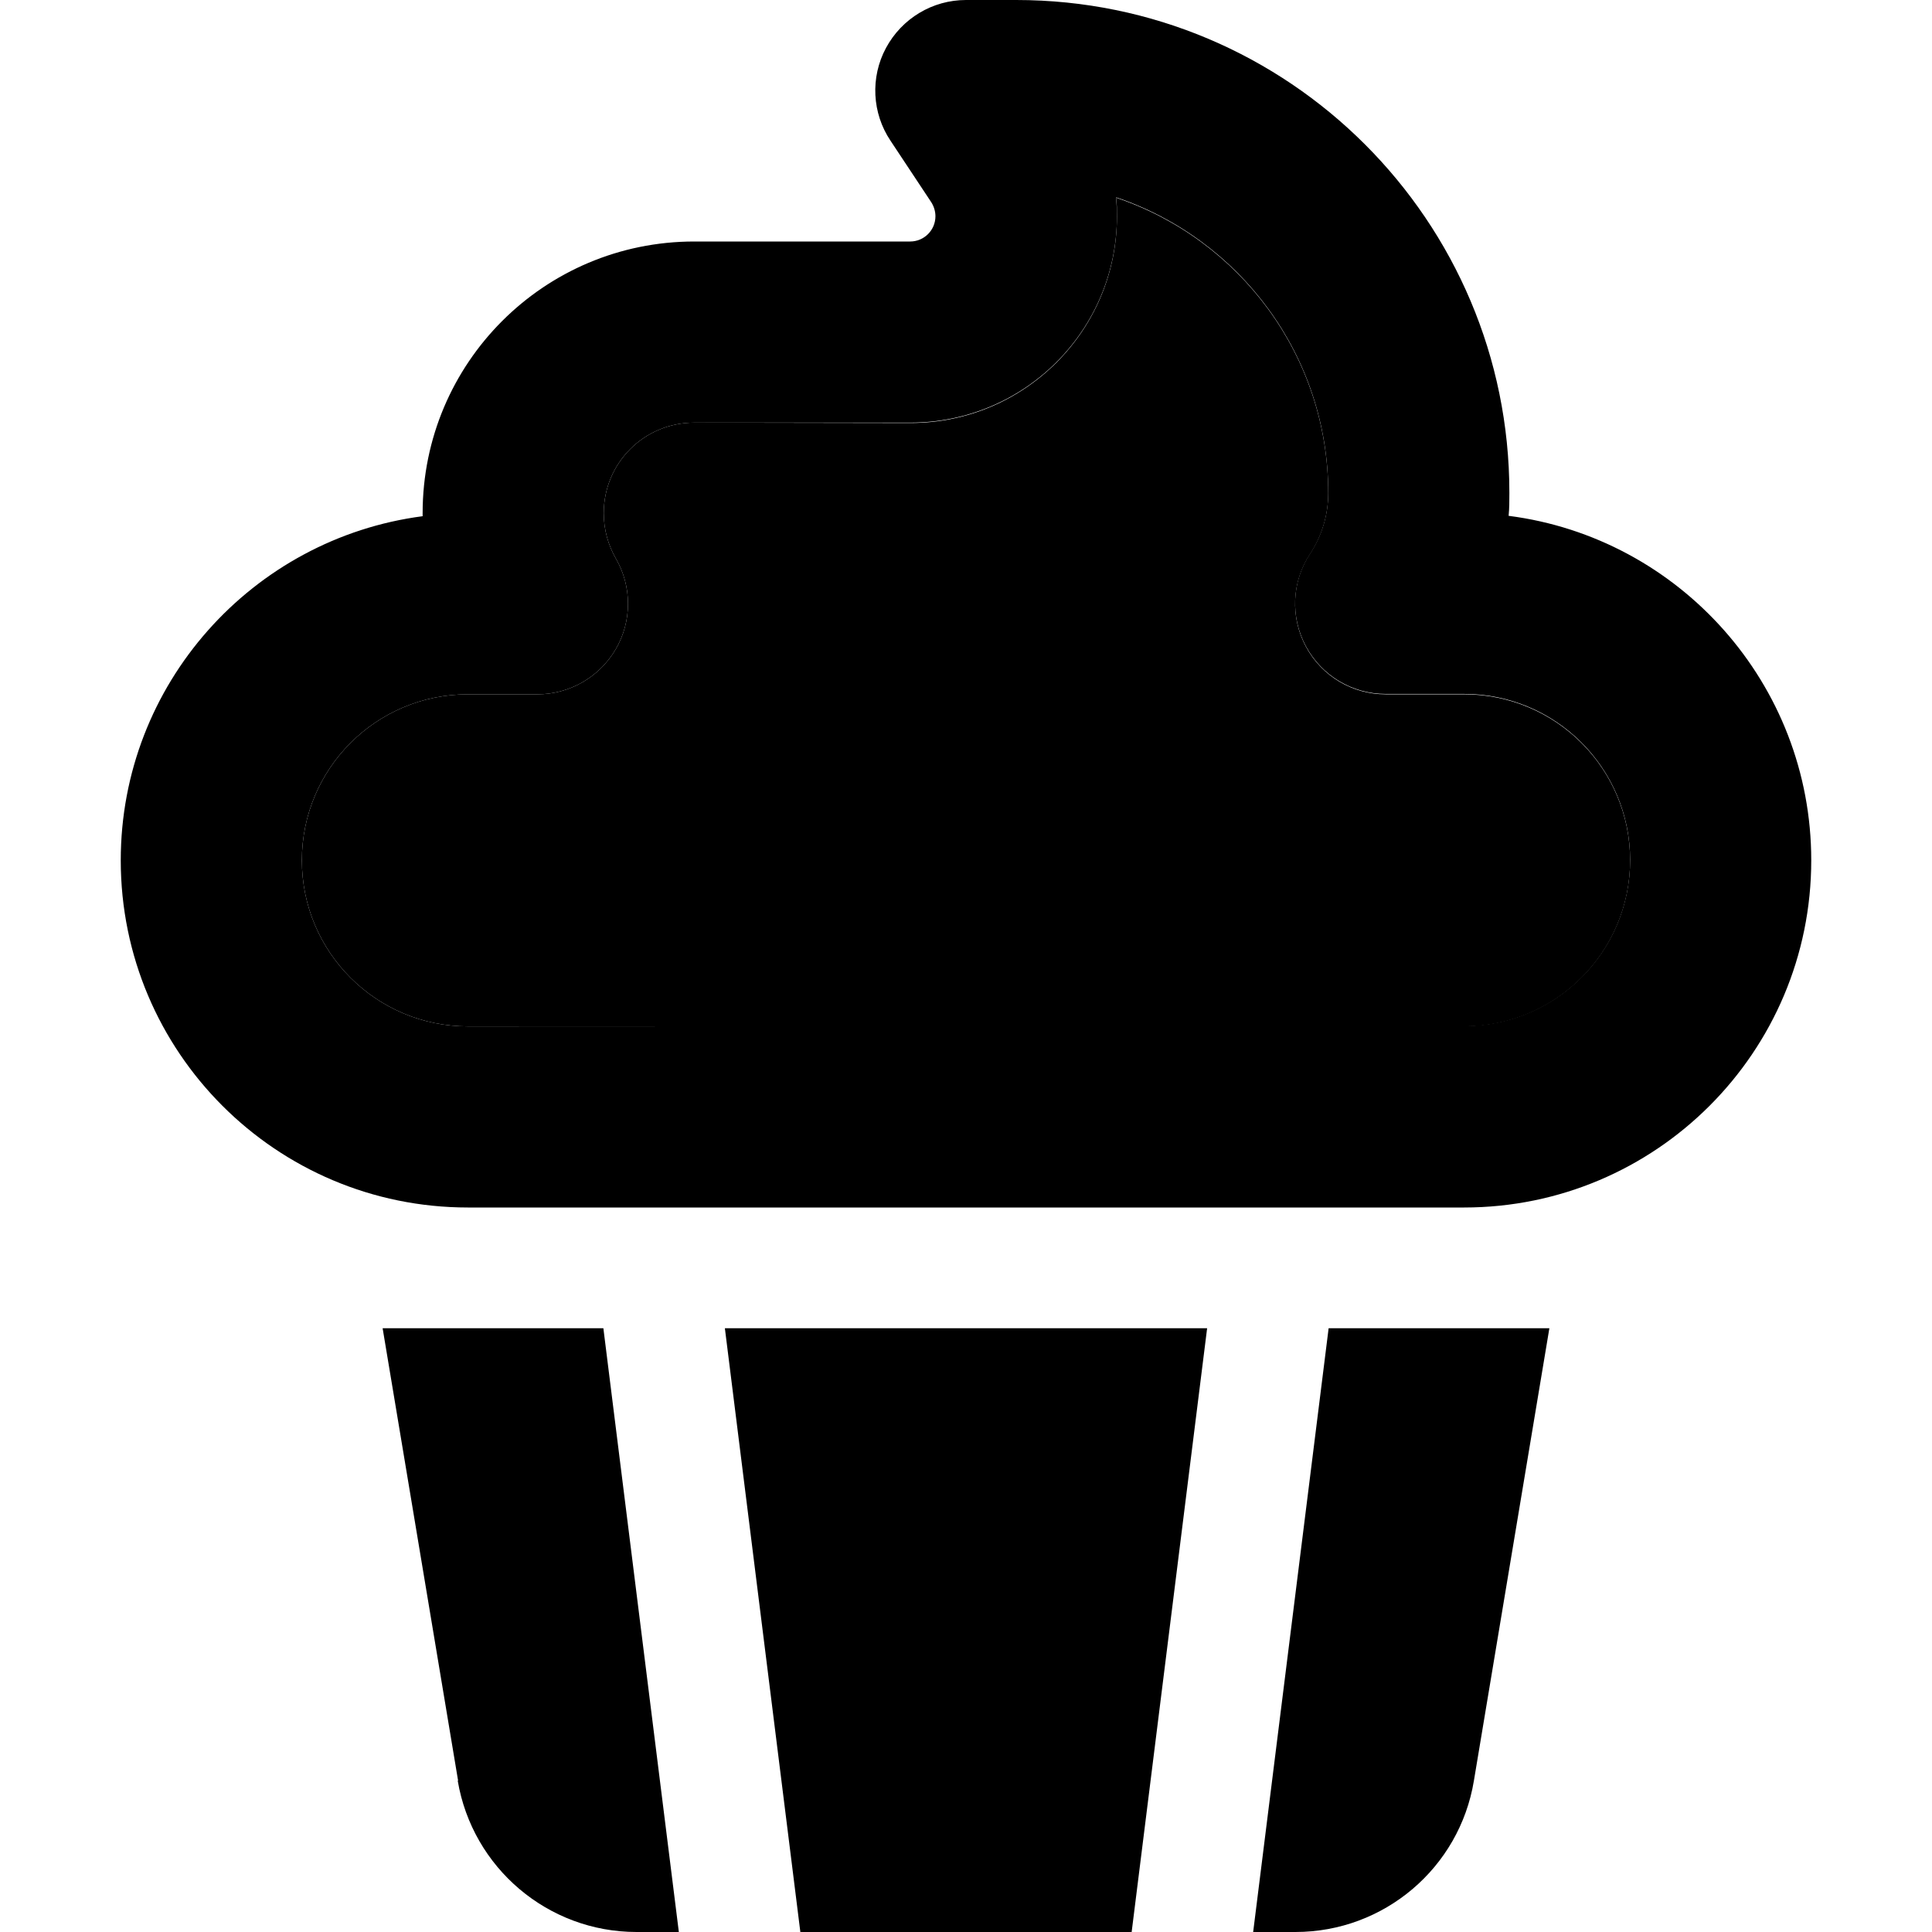 <svg xmlns="http://www.w3.org/2000/svg" width="24" height="24" viewBox="0 0 448 512"><path class="pr-icon-duotone-secondary" d="M48 228c0 24.3 19.7 44 44 44l264 0c24.3 0 44-19.7 44-44s-19.7-44-44-44l-20.8 0c-8.8 0-16.9-4.8-21.1-12.6s-3.8-17.2 1.1-24.6c3-4.6 4.8-10.1 4.8-16.1c0-36.4-23.5-67.3-56.2-78.3c.2 1.7 .2 3.3 .2 5c0 30.2-24.5 54.7-54.7 54.7L152 112c-13.3 0-24 10.7-24 24c0 4.4 1.2 8.5 3.2 12c4.3 7.4 4.3 16.6 0 24s-12.2 12-20.8 12L92 184c-24.3 0-44 19.7-44 44z"/><path class="pr-icon-duotone-primary" d="M224 0c-8.9 0-17 4.9-21.2 12.7s-3.7 17.3 1.2 24.6l10.8 16.3c.7 1.1 1.1 2.4 1.1 3.7c0 3.7-3 6.7-6.7 6.7L152 64c-39.8 0-72 32.2-72 72l0 .8C34.9 142.7 0 181.3 0 228c0 50.8 41.2 92 92 92l264 0c50.8 0 92-41.2 92-92c0-46.8-35-85.5-80.2-91.3c.2-2 .2-4 .2-6.1C368 58.5 309.5 0 237.3 0L224 0zm40 57.3c0-1.7-.1-3.3-.2-5c32.7 11 56.2 41.9 56.2 78.3c0 6-1.8 11.5-4.8 16.1c-4.9 7.4-5.3 16.8-1.1 24.6s12.3 12.6 21.1 12.6l20.8 0c24.3 0 44 19.7 44 44s-19.7 44-44 44L92 272c-24.3 0-44-19.7-44-44s19.7-44 44-44l18.4 0c8.6 0 16.5-4.6 20.8-12s4.3-16.6 0-24c-2-3.5-3.2-7.6-3.2-12c0-13.3 10.7-24 24-24l57.3 0c30.2 0 54.7-24.5 54.7-54.7zM89.3 471.9C93.2 495 113.2 512 136.7 512l11.2 0-20-160-58.5 0 20 119.9zM180.1 512l87.8 0 20-160-127.8 0 20 160zm120 0l11.2 0c23.5 0 43.5-17 47.3-40.1l20-119.9-58.5 0-20 160z"/></svg>